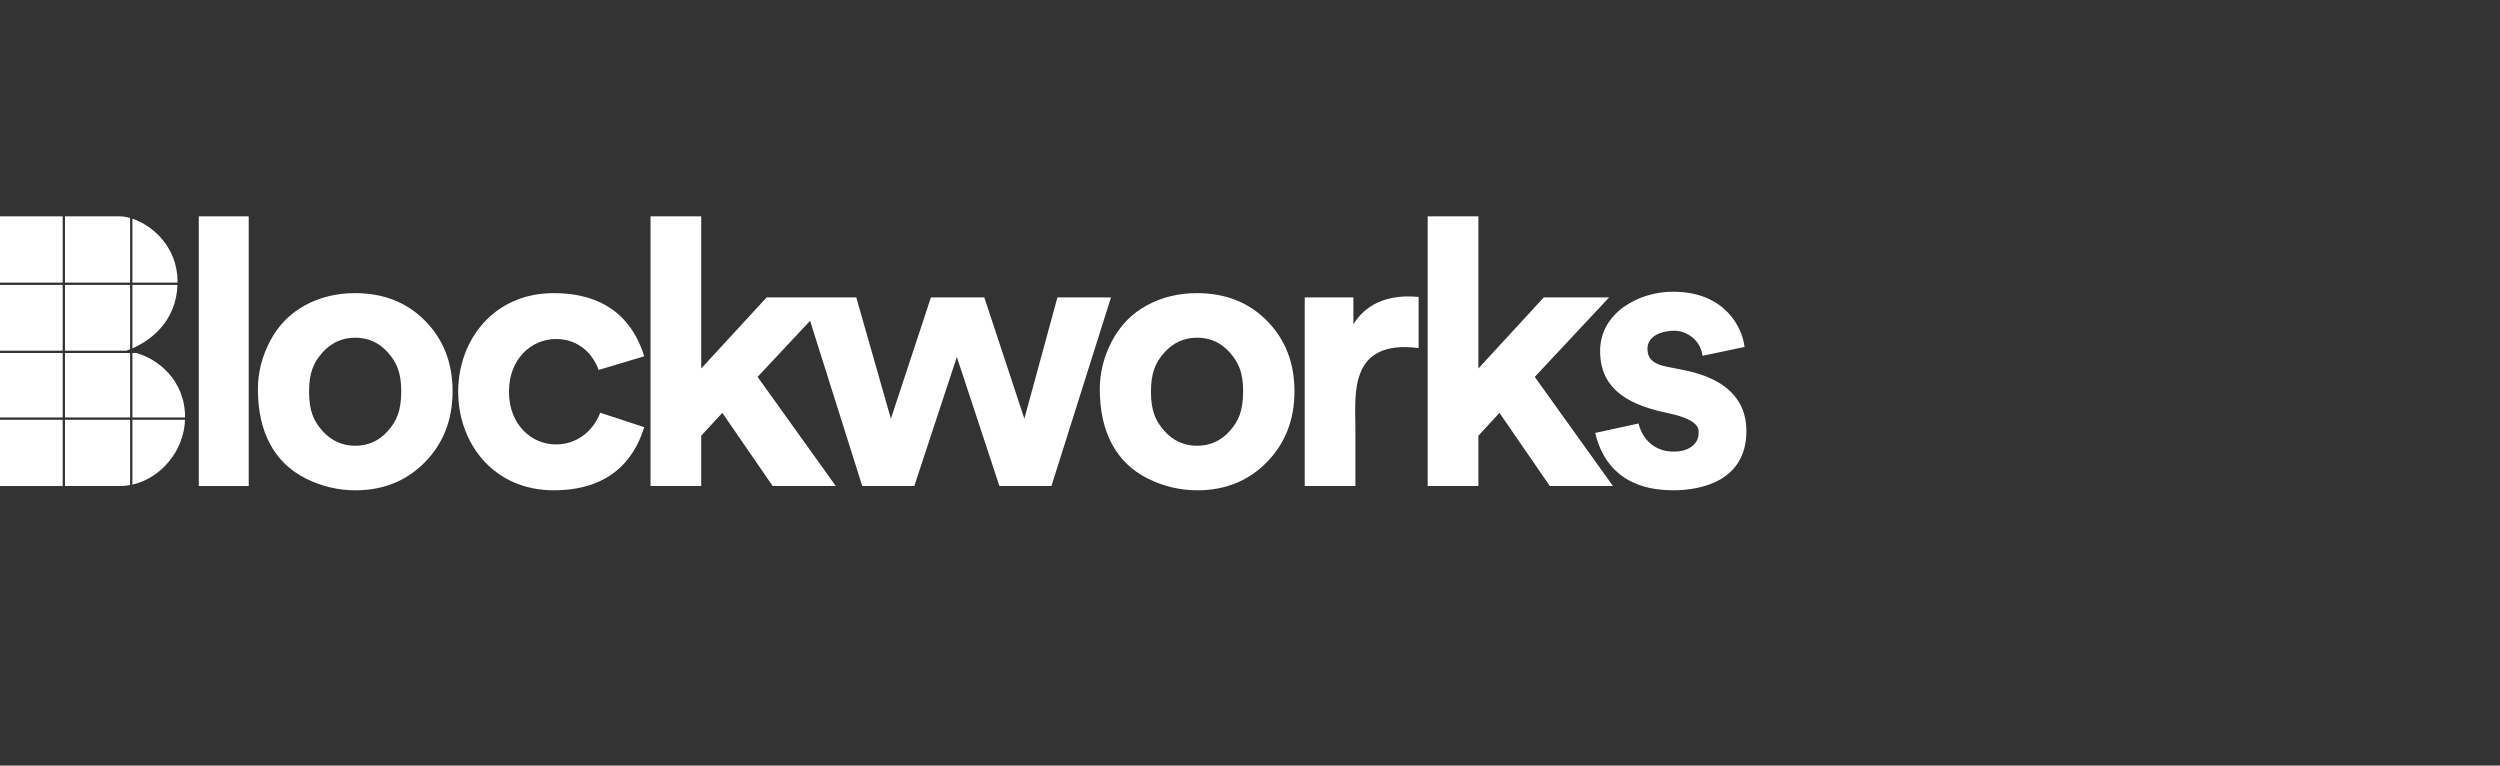 <svg width="160" height="49" viewBox="0 0 160 49" fill="none" xmlns="http://www.w3.org/2000/svg">
<rect x="0" y="0" width="160" height="49" fill="#333333" stroke="none"/>
<g clip-path="url(#clip0_0_343)">
<g clip-path="url(#clip1_0_343)">
<path d="M15.917 13.846H12.723V31.106H15.917V13.846Z" fill="white"/>
<path d="M76.605 18.761C75.423 18.761 74.353 19.022 73.394 19.545C72.435 20.068 71.695 20.826 71.171 21.819C70.648 22.812 70.387 23.839 70.387 24.899C70.387 26.286 70.648 27.463 71.171 28.429C71.695 29.395 72.457 30.129 73.462 30.629C74.466 31.129 75.521 31.379 76.628 31.379C78.417 31.379 79.9 30.779 81.078 29.577C82.257 28.376 82.846 26.862 82.846 25.036C82.846 23.225 82.262 21.726 81.095 20.54C79.928 19.354 78.432 18.761 76.605 18.761ZM78.714 27.573C78.149 28.21 77.45 28.528 76.616 28.528C75.782 28.528 75.082 28.21 74.514 27.573C73.945 26.936 73.661 26.267 73.661 25.07C73.661 23.873 73.945 23.204 74.514 22.567C75.082 21.93 75.782 21.612 76.616 21.612C77.45 21.612 78.149 21.93 78.714 22.567C79.278 23.204 79.561 23.865 79.561 25.047C79.561 26.26 79.278 26.936 78.714 27.573Z" fill="white"/>
<path d="M22.724 18.761C21.542 18.761 20.471 19.022 19.512 19.545C18.554 20.068 17.813 20.826 17.29 21.819C16.767 22.812 16.506 23.839 16.506 24.899C16.506 26.286 16.767 27.463 17.29 28.429C17.813 29.395 18.576 30.129 19.581 30.629C20.585 31.129 21.64 31.379 22.747 31.379C24.535 31.379 26.018 30.779 27.197 29.577C28.375 28.376 28.965 26.862 28.965 25.036C28.965 23.225 28.381 21.726 27.214 20.54C26.047 19.354 24.55 18.761 22.724 18.761ZM24.832 27.573C24.268 28.21 23.569 28.528 22.735 28.528C21.901 28.528 21.201 28.21 20.632 27.573C20.064 26.936 19.78 26.267 19.78 25.07C19.78 23.873 20.064 23.204 20.632 22.567C21.201 21.93 21.901 21.612 22.735 21.612C23.569 21.612 24.268 21.93 24.832 22.567C25.397 23.204 25.679 23.865 25.679 25.047C25.679 26.26 25.397 26.936 24.832 27.573Z" fill="white"/>
<path d="M35.585 21.697C37.145 21.697 37.999 22.785 38.312 23.676L41.231 22.802C40.77 21.334 39.549 18.761 35.437 18.761C31.583 18.761 29.324 21.774 29.324 25.07C29.324 28.366 31.583 31.379 35.437 31.379C39.549 31.379 40.77 28.806 41.231 27.338L38.411 26.415C38.098 27.305 37.145 28.444 35.585 28.444C34.024 28.444 32.573 27.189 32.573 25.07C32.573 22.951 34.024 21.697 35.585 21.697Z" fill="white"/>
<path d="M102.983 19.034H98.802L94.616 23.583V13.846H91.372V31.106H94.616V27.886L95.966 26.423L99.19 31.106H103.229L98.224 24.121L102.983 19.034Z" fill="white"/>
<path d="M67.675 19.034L65.559 26.797L62.996 19.034H61.238H59.579L57.017 26.797L54.801 19.034H51.372H49.064L44.878 23.583V13.846H41.634V31.106H44.878V27.886L46.228 26.423L49.452 31.106H53.491L48.486 24.121L51.845 20.531L55.184 31.106H58.514L61.238 22.846L63.962 31.106H67.292L71.104 19.034H67.675Z" fill="white"/>
<path d="M86.617 20.75V19.034H83.502V31.106H86.746V27.378C86.746 25.324 86.273 21.698 90.792 22.275V19.002C88.235 18.761 87.125 19.94 86.617 20.75Z" fill="white"/>
<path d="M107.482 23.628C106.503 23.43 105.437 23.375 105.437 22.33C105.437 21.418 106.492 21.165 107.163 21.165C107.834 21.165 108.801 21.649 108.966 22.77L111.653 22.204C111.495 20.89 110.341 18.669 107.075 18.669C104.876 18.669 102.407 20.01 102.407 22.467C102.407 25.09 104.513 25.97 106.756 26.442C108.999 26.915 108.702 27.596 108.702 27.839C108.702 28.195 108.306 28.904 107.122 28.904C105.938 28.904 105.14 28.18 104.865 27.102L102.094 27.707C102.578 29.807 104.063 31.379 107.086 31.379C108.897 31.379 111.77 30.774 111.77 27.586C111.77 24.397 108.461 23.825 107.482 23.628Z" fill="white"/>
<path d="M4.011 13.846H-0.23V18.087H4.011V13.846Z" fill="white"/>
<path d="M4.011 18.236H-0.23V22.443H4.011V18.236Z" fill="white"/>
<path d="M4.011 22.592H-0.23V26.717H4.011V22.592Z" fill="white"/>
<path d="M4.011 26.866H-0.23V31.106H4.011V26.866Z" fill="white"/>
<path d="M8.326 26.866H4.159V31.106H7.669C7.891 31.106 8.11 31.084 8.326 31.045V26.866Z" fill="white"/>
<path d="M8.326 22.592H4.159V26.717H8.326V22.592Z" fill="white"/>
<path d="M4.159 18.236V22.443H8.085L8.326 22.35V18.236H4.159Z" fill="white"/>
<path d="M4.159 18.087H8.326V13.95C8.084 13.881 7.856 13.846 7.653 13.846H4.159V18.087Z" fill="white"/>
<path d="M8.474 18.087H11.363C11.363 18.072 11.364 18.056 11.364 18.041C11.364 15.814 9.776 14.432 8.474 13.996V18.087Z" fill="white"/>
<path d="M8.474 18.236V22.29C9.724 21.755 11.274 20.513 11.359 18.236H8.474Z" fill="white"/>
<path d="M8.474 26.717H11.845C11.845 26.715 11.845 26.714 11.845 26.712C11.845 24.31 10.085 22.973 8.724 22.592H8.474V26.717Z" fill="white"/>
<path d="M8.474 26.866V31.015C10.279 30.607 11.768 28.88 11.841 26.866H8.474Z" fill="white"/>
</g>
</g>
<defs>
<clipPath id="clip0_0_343">
<rect width="160" height="48" fill="white" transform="translate(0 0.28)"/>
</clipPath>
<clipPath id="clip1_0_343">
<rect width="112" height="40.976" fill="white" transform="translate(-0.23 3.792)"/>
</clipPath>
</defs>
</svg>
